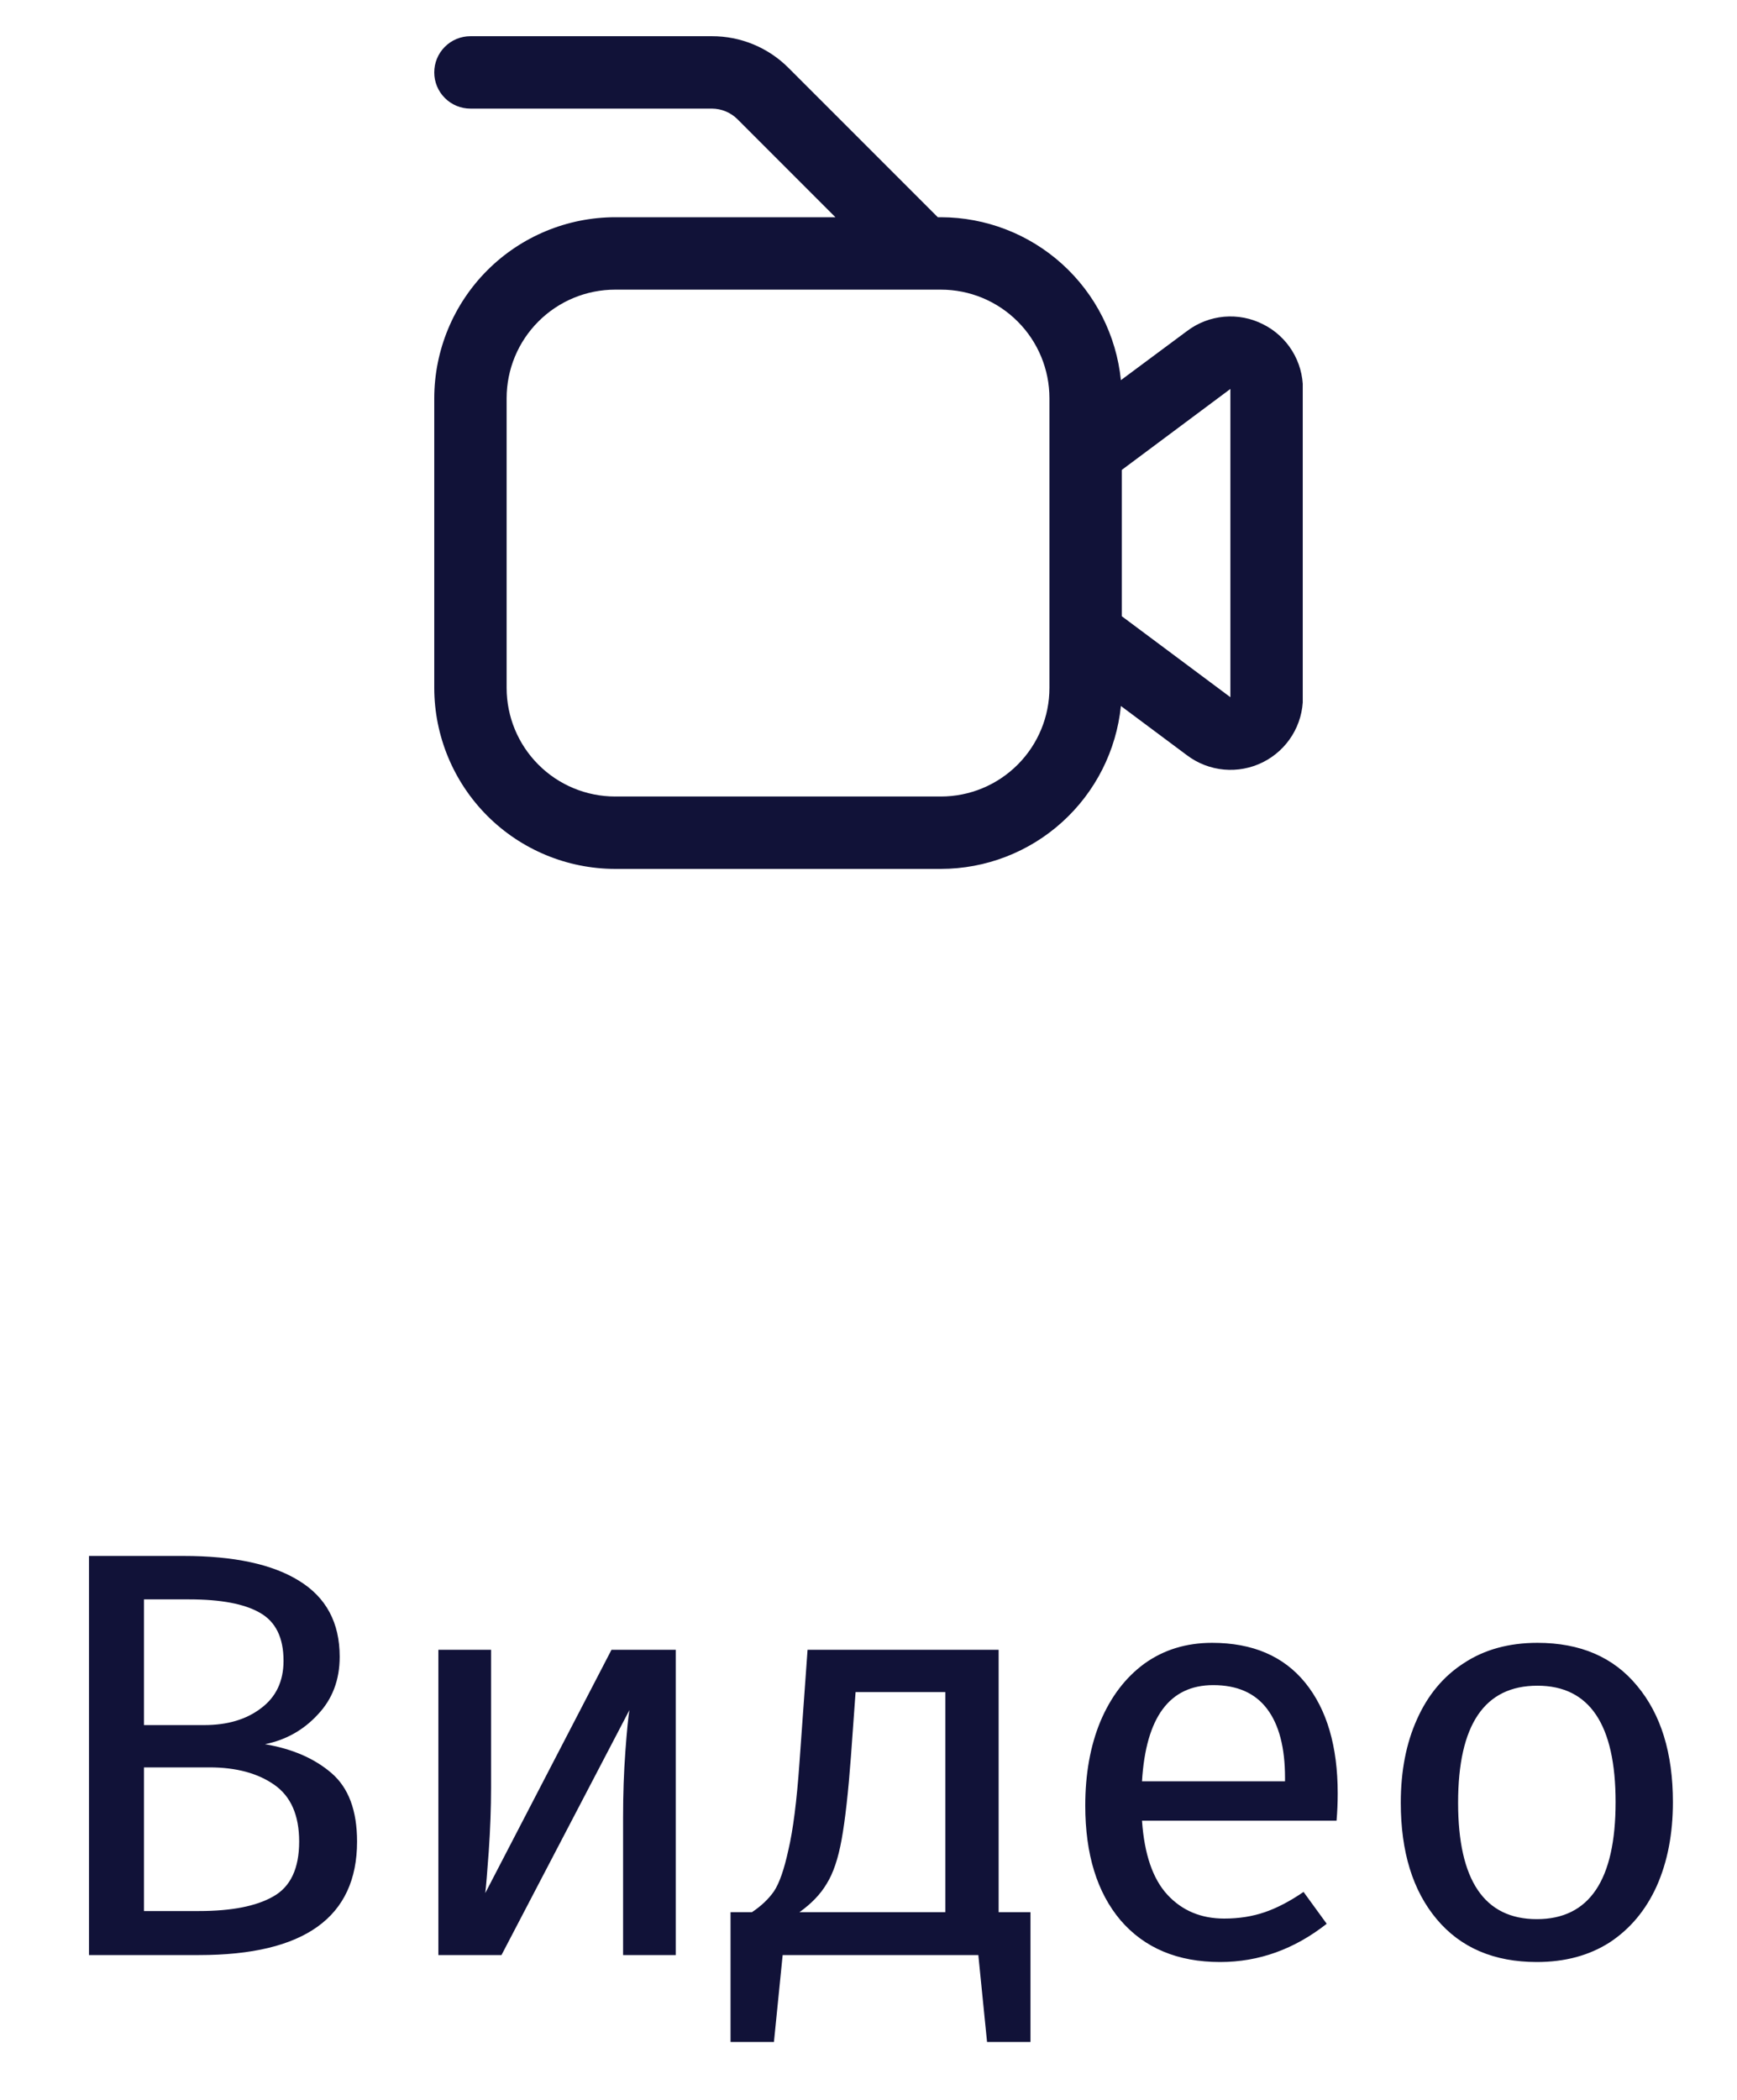 <svg width="48" height="58" viewBox="0 0 48 58" fill="none" xmlns="http://www.w3.org/2000/svg">
<g clip-path="url(#clip0)">
<path d="M34.9 8.955C34.569 8.787 34.197 8.716 33.828 8.748C33.458 8.781 33.105 8.916 32.808 9.139L30.975 10.5C30.849 9.267 30.271 8.125 29.352 7.294C28.434 6.463 27.239 6.002 26 6H25.915L21.793 1.879C21.515 1.599 21.185 1.378 20.821 1.227C20.457 1.076 20.066 0.999 19.672 1H13C12.735 1 12.48 1.105 12.293 1.293C12.105 1.48 12 1.735 12 2C12 2.265 12.105 2.52 12.293 2.707C12.48 2.895 12.735 3 13 3H19.672C19.937 3.001 20.191 3.106 20.379 3.293L23.086 6H17C15.674 6.002 14.404 6.529 13.466 7.466C12.529 8.404 12.002 9.674 12 11L12 19C12.002 20.326 12.529 21.596 13.466 22.534C14.404 23.471 15.674 23.998 17 24H26C27.239 23.998 28.434 23.538 29.352 22.706C30.271 21.875 30.849 20.733 30.975 19.5L32.805 20.864C33.102 21.087 33.456 21.223 33.825 21.256C34.195 21.289 34.567 21.219 34.899 21.053C35.232 20.887 35.511 20.631 35.706 20.316C35.902 20 36.005 19.635 36.005 19.264V10.743C36.006 10.371 35.903 10.007 35.708 9.691C35.513 9.375 35.233 9.12 34.9 8.955ZM29 19C29 19.796 28.684 20.559 28.121 21.121C27.559 21.684 26.796 22 26 22H17C16.204 22 15.441 21.684 14.879 21.121C14.316 20.559 14 19.796 14 19V11C14 10.204 14.316 9.441 14.879 8.879C15.441 8.316 16.204 8 17 8H26C26.796 8 27.559 8.316 28.121 8.879C28.684 9.441 29 10.204 29 11V19ZM34 19.257L31 17.021V12.979L34 10.743V19.257Z" fill="#111238"/>
</g>
<path d="M7.323 48.176C8.081 48.304 8.694 48.571 9.163 48.976C9.633 49.381 9.867 50.011 9.867 50.864C9.867 52.955 8.411 54 5.499 54H2.459V42.976H5.067C6.465 42.976 7.531 43.205 8.267 43.664C9.014 44.123 9.387 44.821 9.387 45.76C9.387 46.4 9.185 46.933 8.779 47.36C8.385 47.787 7.899 48.059 7.323 48.176ZM3.979 44.176V47.648H5.643C6.283 47.648 6.806 47.493 7.211 47.184C7.627 46.875 7.835 46.437 7.835 45.872C7.835 45.232 7.617 44.789 7.179 44.544C6.753 44.299 6.102 44.176 5.227 44.176H3.979ZM5.499 52.784C6.395 52.784 7.078 52.651 7.547 52.384C8.027 52.117 8.267 51.611 8.267 50.864C8.267 50.139 8.038 49.616 7.579 49.296C7.121 48.976 6.523 48.816 5.787 48.816H3.979V52.784H5.499ZM18.674 54H17.218V50.192C17.218 49.552 17.239 48.944 17.282 48.368C17.324 47.792 17.362 47.413 17.394 47.232L13.858 54H12.114V45.568H13.57V49.376C13.57 49.941 13.548 50.528 13.506 51.136C13.463 51.733 13.431 52.117 13.41 52.288L16.898 45.568H18.674V54ZM28.476 52.816V56.4H27.276L27.035 54H21.628L21.387 56.4H20.188V52.816H20.779C21.035 52.645 21.238 52.453 21.387 52.24C21.537 52.016 21.67 51.632 21.788 51.088C21.916 50.544 22.017 49.749 22.091 48.704L22.316 45.568H27.596V52.816H28.476ZM26.123 46.736H23.643L23.515 48.512C23.441 49.504 23.355 50.267 23.259 50.8C23.163 51.333 23.025 51.744 22.843 52.032C22.673 52.32 22.422 52.581 22.091 52.816H26.123V46.736ZM36.966 49.536C36.966 49.781 36.956 50.032 36.934 50.288H31.558C31.622 51.216 31.857 51.899 32.262 52.336C32.667 52.773 33.19 52.992 33.83 52.992C34.236 52.992 34.609 52.933 34.95 52.816C35.291 52.699 35.649 52.512 36.022 52.256L36.662 53.136C35.766 53.84 34.785 54.192 33.718 54.192C32.545 54.192 31.628 53.808 30.966 53.04C30.316 52.272 29.99 51.216 29.99 49.872C29.99 48.997 30.129 48.224 30.406 47.552C30.694 46.869 31.099 46.336 31.622 45.952C32.156 45.568 32.779 45.376 33.494 45.376C34.614 45.376 35.473 45.744 36.07 46.48C36.667 47.216 36.966 48.235 36.966 49.536ZM35.51 49.104C35.51 48.272 35.345 47.637 35.014 47.2C34.684 46.763 34.188 46.544 33.526 46.544C32.321 46.544 31.665 47.429 31.558 49.2H35.51V49.104ZM42.485 45.376C43.669 45.376 44.586 45.771 45.237 46.56C45.898 47.349 46.229 48.421 46.229 49.776C46.229 50.651 46.08 51.424 45.781 52.096C45.482 52.757 45.05 53.275 44.485 53.648C43.919 54.011 43.248 54.192 42.469 54.192C41.285 54.192 40.362 53.797 39.701 53.008C39.039 52.219 38.709 51.147 38.709 49.792C38.709 48.917 38.858 48.149 39.157 47.488C39.456 46.816 39.888 46.299 40.453 45.936C41.018 45.563 41.696 45.376 42.485 45.376ZM42.485 46.56C41.023 46.56 40.293 47.637 40.293 49.792C40.293 51.936 41.018 53.008 42.469 53.008C43.919 53.008 44.645 51.931 44.645 49.776C44.645 47.632 43.925 46.56 42.485 46.56Z" fill="#111238"/>
<defs>
<clipPath id="clip0">
<rect width="24" height="24" fill="white" transform="translate(12)"/>
</clipPath>
</defs>
</svg>
